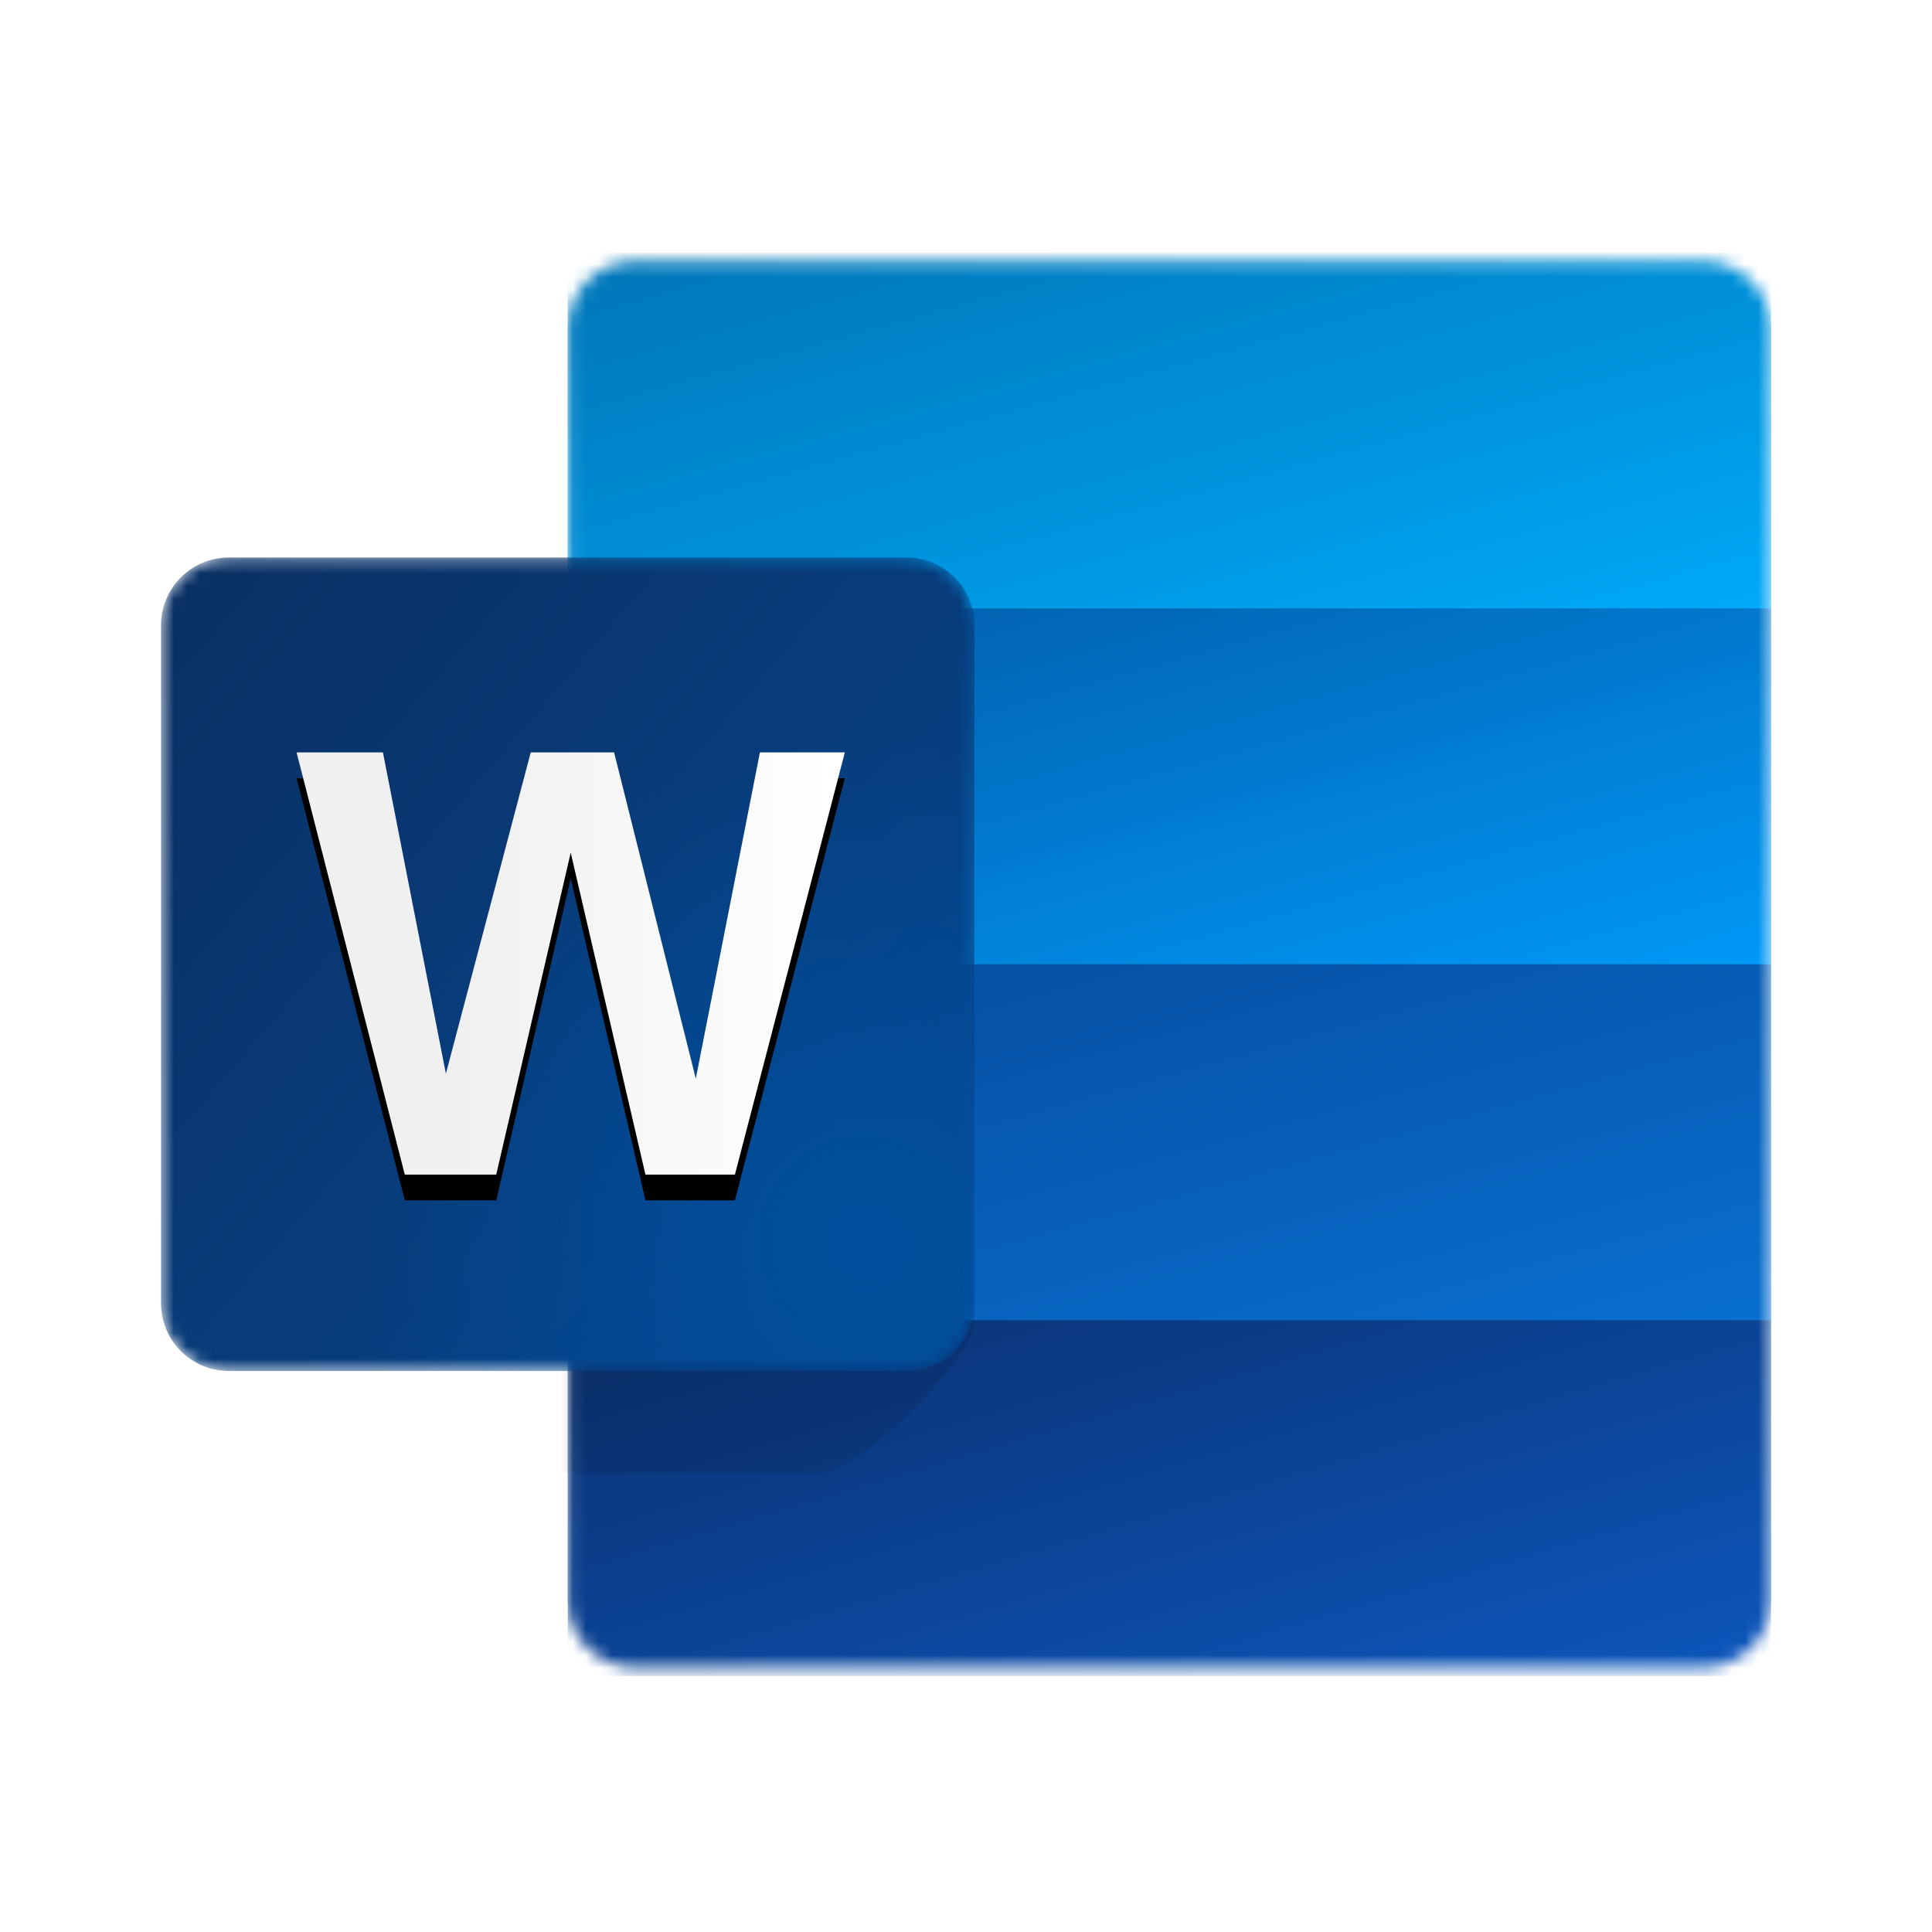 <svg width="150" height="150" viewBox="0 0 150 150" fill="none" xmlns="http://www.w3.org/2000/svg">
<mask id="mask0_323_675" style="mask-type:alpha" maskUnits="userSpaceOnUse" x="44" y="20" width="94" height="110">
<path d="M132.237 20.259H49.342C46.435 20.259 44.079 22.615 44.079 25.522V124.206C44.079 127.113 46.435 129.469 49.342 129.469H132.237C135.144 129.469 137.5 127.113 137.5 124.206V25.522C137.5 22.615 135.144 20.259 132.237 20.259Z" fill="white"/>
</mask>
<g mask="url(#mask0_323_675)">
<path d="M132.237 20.259H49.342C46.435 20.259 44.079 22.615 44.079 25.522V124.206C44.079 127.113 46.435 129.469 49.342 129.469H132.237C135.144 129.469 137.5 127.113 137.5 124.206V25.522C137.5 22.615 135.144 20.259 132.237 20.259Z" fill="url(#paint0_linear_323_675)"/>
<path d="M137.5 47.233H44.079V74.864H137.5V47.233Z" fill="url(#paint1_linear_323_675)"/>
<path d="M137.5 19.601H44.079V47.232H137.5V19.601Z" fill="url(#paint2_linear_323_675)"/>
<path d="M137.5 74.864H44.079V102.495H137.5V74.864Z" fill="url(#paint3_linear_323_675)"/>
<path d="M137.5 102.495H44.079V130.127H137.5V102.495Z" fill="url(#paint4_linear_323_675)"/>
<g filter="url(#filter0_f_323_675)">
<path fill-rule="evenodd" clip-rule="evenodd" d="M17.764 44.601H70.395C73.302 44.601 75.658 46.957 75.658 49.864V102.495C75.658 105.402 66.723 114.337 63.816 114.337H11.184C8.278 114.337 5.921 111.981 5.921 109.074V56.443C5.921 53.536 14.857 44.601 17.764 44.601Z" fill="black" fill-opacity="0.1"/>
</g>
</g>
<mask id="mask1_323_675" style="mask-type:alpha" maskUnits="userSpaceOnUse" x="12" y="43" width="64" height="64">
<path d="M70.395 43.285H17.763C14.856 43.285 12.5 45.641 12.5 48.548V101.18C12.5 104.087 14.856 106.443 17.763 106.443H70.395C73.302 106.443 75.658 104.087 75.658 101.18V48.548C75.658 45.641 73.302 43.285 70.395 43.285Z" fill="white"/>
</mask>
<g mask="url(#mask1_323_675)">
<path d="M70.395 43.285H17.763C14.856 43.285 12.5 45.641 12.5 48.548V101.18C12.5 104.087 14.856 106.443 17.763 106.443H70.395C73.302 106.443 75.658 104.087 75.658 101.18V48.548C75.658 45.641 73.302 43.285 70.395 43.285Z" fill="url(#paint5_linear_323_675)"/>
<path d="M70.395 43.285H17.763C14.856 43.285 12.5 45.641 12.5 48.548V101.18C12.5 104.087 14.856 106.443 17.763 106.443H70.395C73.302 106.443 75.658 104.087 75.658 101.18V48.548C75.658 45.641 73.302 43.285 70.395 43.285Z" fill="url(#paint6_radial_323_675)"/>
<g filter="url(#filter1_dd_323_675)">
<path d="M31.428 91.195L23.026 58.417H29.73L34.619 83.358L41.206 58.417H47.678L54.022 83.746L59 58.417H65.593L57.059 91.195H50.112L44.31 66.198L38.529 91.195H31.428Z" fill="black"/>
</g>
<path d="M31.428 91.195L23.026 58.417H29.73L34.619 83.358L41.206 58.417H47.678L54.022 83.746L59 58.417H65.593L57.059 91.195H50.112L44.31 66.198L38.529 91.195H31.428Z" fill="url(#paint7_linear_323_675)"/>
</g>
<defs>
<filter id="filter0_f_323_675" x="2.921" y="41.601" width="75.737" height="75.737" filterUnits="userSpaceOnUse" color-interpolation-filters="sRGB">
<feFlood flood-opacity="0" result="BackgroundImageFix"/>
<feBlend mode="normal" in="SourceGraphic" in2="BackgroundImageFix" result="shape"/>
<feGaussianBlur stdDeviation="1.5" result="effect1_foregroundBlur_323_675"/>
</filter>
<filter id="filter1_dd_323_675" x="17.026" y="53.417" width="54.566" height="44.778" filterUnits="userSpaceOnUse" color-interpolation-filters="sRGB">
<feFlood flood-opacity="0" result="BackgroundImageFix"/>
<feColorMatrix in="SourceAlpha" type="matrix" values="0 0 0 0 0 0 0 0 0 0 0 0 0 0 0 0 0 0 127 0" result="hardAlpha"/>
<feOffset dy="1"/>
<feGaussianBlur stdDeviation="3"/>
<feColorMatrix type="matrix" values="0 0 0 0 0 0 0 0 0 0 0 0 0 0 0 0 0 0 0.1 0"/>
<feBlend mode="normal" in2="BackgroundImageFix" result="effect1_dropShadow_323_675"/>
<feColorMatrix in="SourceAlpha" type="matrix" values="0 0 0 0 0 0 0 0 0 0 0 0 0 0 0 0 0 0 127 0" result="hardAlpha"/>
<feOffset dy="1"/>
<feGaussianBlur stdDeviation="0.5"/>
<feColorMatrix type="matrix" values="0 0 0 0 0 0 0 0 0 0 0 0 0 0 0 0 0 0 0.1 0"/>
<feBlend mode="normal" in2="effect1_dropShadow_323_675" result="effect2_dropShadow_323_675"/>
<feBlend mode="normal" in="SourceGraphic" in2="effect2_dropShadow_323_675" result="shape"/>
</filter>
<linearGradient id="paint0_linear_323_675" x1="140.923" y1="30.866" x2="44.079" y2="30.866" gradientUnits="userSpaceOnUse">
<stop stop-color="#009AE3"/>
<stop offset="1" stop-color="#0076B8"/>
</linearGradient>
<linearGradient id="paint1_linear_323_675" x1="138.596" y1="74.864" x2="125.787" y2="29.254" gradientUnits="userSpaceOnUse">
<stop stop-color="#0099F7"/>
<stop offset="1" stop-color="#025FAD"/>
</linearGradient>
<linearGradient id="paint2_linear_323_675" x1="49.959" y1="19.601" x2="63.316" y2="67.793" gradientUnits="userSpaceOnUse">
<stop stop-color="#0077B9"/>
<stop offset="1" stop-color="#00A9F8"/>
</linearGradient>
<linearGradient id="paint3_linear_323_675" x1="144.475" y1="104.659" x2="130.469" y2="54.188" gradientUnits="userSpaceOnUse">
<stop stop-color="#0872D3"/>
<stop offset="1" stop-color="#064C9F"/>
</linearGradient>
<linearGradient id="paint4_linear_323_675" x1="140.908" y1="130.127" x2="125.933" y2="79.395" gradientUnits="userSpaceOnUse">
<stop stop-color="#0D58BF"/>
<stop offset="1" stop-color="#0A3070"/>
</linearGradient>
<linearGradient id="paint5_linear_323_675" x1="13.858" y1="49.42" x2="83.98" y2="109.394" gradientUnits="userSpaceOnUse">
<stop stop-color="#0A3165"/>
<stop offset="1" stop-color="#064995"/>
</linearGradient>
<radialGradient id="paint6_radial_323_675" cx="0" cy="0" r="1" gradientUnits="userSpaceOnUse" gradientTransform="translate(67.195 96.47) scale(39.409)">
<stop stop-color="#004F9D"/>
<stop offset="1" stop-color="#004F9D" stop-opacity="0"/>
</radialGradient>
<linearGradient id="paint7_linear_323_675" x1="35.57" y1="74.806" x2="64.726" y2="74.806" gradientUnits="userSpaceOnUse">
<stop stop-color="#F0F0F0"/>
<stop offset="1" stop-color="white"/>
</linearGradient>
</defs>
</svg>
